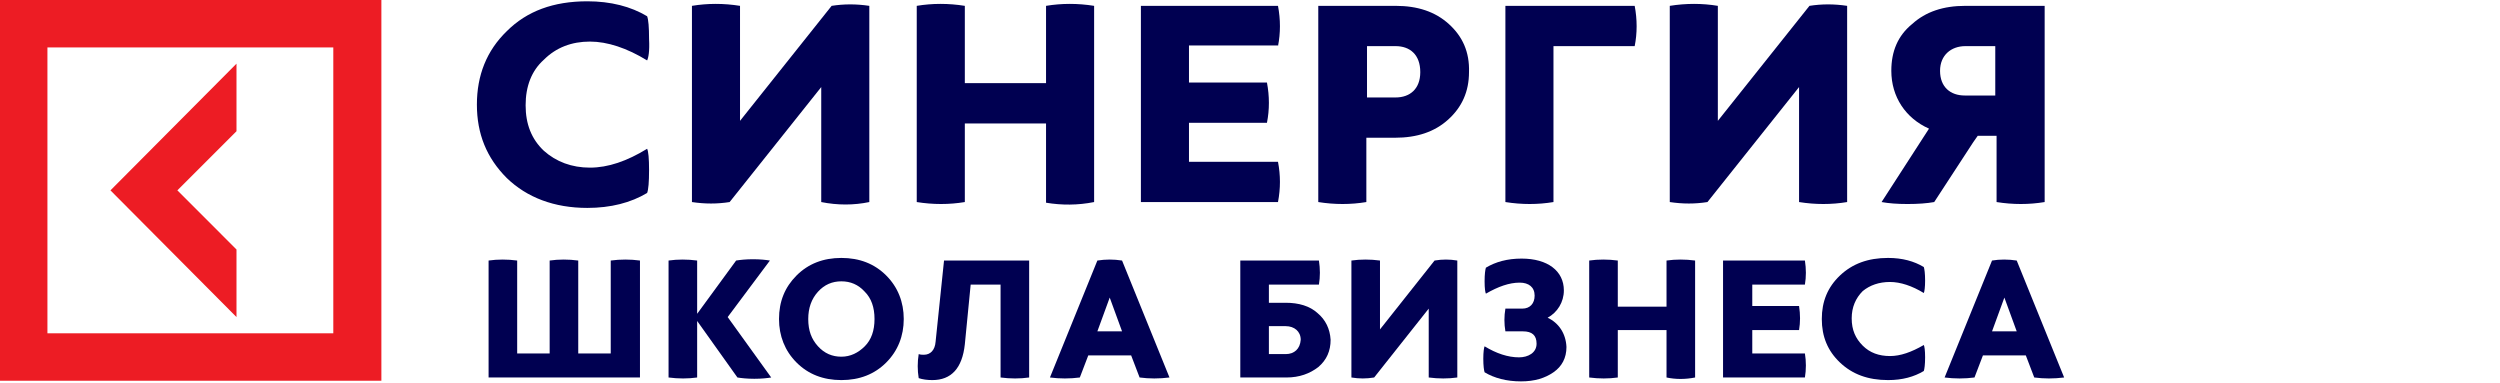 <svg width="248" height="38" viewBox="0 0 248 38" fill="none" xmlns="http://www.w3.org/2000/svg">
<path d="M23.46 31.453V24.75L17.595 18.884L23.46 13.019V6.316L10.957 18.884L23.46 31.453Z" fill="#ED1C24"/>
<path d="M0 37.769H37.833V0H0V37.769ZM4.705 4.705H33.064V33.064H4.705V4.705Z" fill="#ED1C24"/>
<path d="M58.522 4.125C60.262 4.125 62.196 4.769 64.194 5.994C64.323 5.736 64.452 5.092 64.387 3.867C64.387 2.707 64.323 1.934 64.194 1.611C62.583 0.645 60.585 0.129 58.264 0.129C54.913 0.129 52.27 1.096 50.272 3.094C48.274 5.027 47.308 7.476 47.308 10.377C47.308 13.277 48.274 15.662 50.272 17.66C52.27 19.593 54.977 20.625 58.264 20.625C60.585 20.625 62.583 20.109 64.194 19.142C64.323 18.82 64.387 18.047 64.387 16.886C64.387 15.726 64.323 15.017 64.194 14.759C62.196 15.984 60.327 16.629 58.522 16.629C56.718 16.629 55.171 16.049 53.946 14.953C52.722 13.793 52.142 12.31 52.142 10.441C52.142 8.572 52.722 7.025 53.946 5.93C55.171 4.705 56.718 4.125 58.522 4.125Z" fill="#000051"/>
<path d="M86.236 20.044V0.58C84.947 0.387 83.723 0.387 82.498 0.58L73.41 11.988V0.58C71.799 0.322 70.188 0.322 68.641 0.58V20.044C69.93 20.238 71.155 20.238 72.379 20.044L81.467 8.637V20.044C83.078 20.367 84.69 20.367 86.236 20.044Z" fill="#000051"/>
<path d="M108.537 20.044V0.58C106.925 0.322 105.314 0.322 103.767 0.58V8.25H95.711V0.58C94.1 0.322 92.488 0.322 90.941 0.58V20.044C92.553 20.302 94.164 20.302 95.711 20.044V12.246H103.767V20.109C105.314 20.367 106.925 20.367 108.537 20.044Z" fill="#000051"/>
<path d="M126.777 4.576C127.034 3.287 127.034 1.934 126.777 0.58H113.177V20.044H126.777C127.034 18.691 127.034 17.402 126.777 16.049H117.947V12.181H125.681C125.939 10.892 125.939 9.539 125.681 8.185H117.947V4.512H126.777V4.576Z" fill="#000051"/>
<path d="M143.727 2.385C142.374 1.16 140.634 0.58 138.442 0.58H130.773V20.044C132.384 20.302 133.995 20.302 135.542 20.044V13.664H138.378C140.569 13.664 142.31 13.084 143.663 11.859C145.016 10.635 145.725 9.088 145.725 7.154C145.79 5.156 145.081 3.609 143.727 2.385ZM138.442 9.668H135.607V4.576H138.442C139.86 4.576 140.892 5.414 140.892 7.154C140.892 8.83 139.86 9.668 138.442 9.668Z" fill="#000051"/>
<path d="M149.335 20.044C150.946 20.302 152.557 20.302 154.104 20.044V4.576H162.161C162.418 3.287 162.418 1.934 162.161 0.58H149.335V20.044Z" fill="#000051"/>
<path d="M165.641 0.58V20.044C166.93 20.238 168.155 20.238 169.379 20.044L178.467 8.637V20.044C180.078 20.302 181.689 20.302 183.236 20.044V0.58C181.947 0.387 180.723 0.387 179.498 0.58L170.41 11.988V0.58C168.864 0.322 167.252 0.322 165.641 0.58Z" fill="#000051"/>
<path d="M187.619 7.025C187.619 9.603 189.037 11.73 191.357 12.761L186.652 20.044C187.361 20.173 188.199 20.238 189.23 20.238C190.262 20.238 191.164 20.173 191.873 20.044L195.74 14.115L196.191 13.47H198.06V20.044C199.671 20.302 201.283 20.302 202.83 20.044V6.445V0.58H194.966C192.775 0.58 191.035 1.16 189.681 2.385C188.263 3.545 187.619 5.092 187.619 7.025ZM194.966 4.576H197.931V5.35V9.474H195.611H194.902C193.484 9.474 192.453 8.637 192.453 7.025C192.453 5.478 193.549 4.576 194.966 4.576Z" fill="#000051"/>
<path d="M60.585 25.845V35.062H57.362V25.845C56.395 25.716 55.428 25.716 54.526 25.845V35.062H51.304V25.845C50.337 25.716 49.37 25.716 48.468 25.845V37.447H63.485V25.845C62.518 25.716 61.551 25.716 60.585 25.845Z" fill="#000051"/>
<path d="M76.375 25.845C75.989 25.781 75.409 25.716 74.7 25.716C73.991 25.716 73.411 25.781 73.024 25.845L69.157 31.13V25.845C68.19 25.716 67.223 25.716 66.321 25.845V37.447C67.288 37.575 68.254 37.575 69.157 37.447V31.839L73.153 37.447C73.54 37.511 74.12 37.575 74.829 37.575C75.537 37.575 76.118 37.511 76.504 37.447L72.186 31.453L76.375 25.845Z" fill="#000051"/>
<path d="M83.465 25.587C81.66 25.587 80.178 26.168 79.018 27.328C77.858 28.488 77.278 29.906 77.278 31.646C77.278 33.322 77.858 34.804 79.018 35.964C80.178 37.124 81.66 37.704 83.465 37.704C85.27 37.704 86.752 37.124 87.912 35.964C89.072 34.804 89.652 33.322 89.652 31.646C89.652 29.97 89.072 28.488 87.912 27.328C86.752 26.168 85.27 25.587 83.465 25.587ZM85.785 34.353C85.141 34.997 84.367 35.384 83.465 35.384C82.563 35.384 81.789 35.062 81.145 34.353C80.5 33.644 80.178 32.806 80.178 31.646C80.178 30.55 80.5 29.648 81.145 28.939C81.789 28.23 82.563 27.908 83.465 27.908C84.367 27.908 85.141 28.23 85.785 28.939C86.43 29.583 86.752 30.486 86.752 31.646C86.752 32.806 86.43 33.708 85.785 34.353Z" fill="#000051"/>
<path d="M92.811 33.902C92.746 34.739 92.295 35.191 91.65 35.191C91.457 35.191 91.328 35.191 91.135 35.126C91.006 35.9 91.006 36.737 91.135 37.511C91.522 37.64 91.973 37.704 92.488 37.704C94.357 37.704 95.453 36.544 95.711 34.159L96.291 28.23H99.256V37.447C100.222 37.575 101.189 37.575 102.092 37.447V25.845H93.648L92.811 33.902Z" fill="#000051"/>
<path d="M108.859 25.845L104.154 37.447C105.121 37.575 106.152 37.575 107.119 37.447L107.957 35.255H112.21L113.048 37.447C114.015 37.575 114.982 37.575 116.013 37.447L111.308 25.845C110.47 25.716 109.697 25.716 108.859 25.845ZM108.859 32.87L110.084 29.519L111.308 32.87H108.859Z" fill="#000051"/>
<path d="M130.708 31.066C129.935 30.357 128.839 30.035 127.55 30.035H125.874V28.23H130.837C130.966 27.456 130.966 26.683 130.837 25.845H123.038V37.447H127.614C128.904 37.447 129.935 37.06 130.773 36.415C131.61 35.706 131.997 34.804 131.997 33.708C131.933 32.613 131.482 31.71 130.708 31.066ZM127.55 35.126H125.874V32.355H127.55C128.388 32.355 129.032 32.87 129.032 33.708C128.968 34.611 128.388 35.126 127.55 35.126Z" fill="#000051"/>
<path d="M142.309 25.845L136.895 32.677V25.845C135.929 25.716 134.962 25.716 134.06 25.845V37.447C134.833 37.575 135.542 37.575 136.315 37.447L141.729 30.615V37.447C142.696 37.575 143.663 37.575 144.565 37.447V25.845C143.792 25.716 143.083 25.716 142.309 25.845Z" fill="#000051"/>
<path d="M153.524 31.517C154.491 31.001 155.135 29.97 155.135 28.81C155.135 26.877 153.524 25.652 150.946 25.652C149.528 25.652 148.368 25.974 147.401 26.554C147.337 26.748 147.272 27.199 147.272 27.908C147.272 28.617 147.337 29.003 147.401 29.132C148.626 28.423 149.721 28.037 150.753 28.037C151.655 28.037 152.235 28.488 152.235 29.326C152.235 30.099 151.784 30.615 151.01 30.615H149.335C149.206 31.388 149.206 32.097 149.335 32.87H151.075C151.977 32.87 152.428 33.257 152.428 34.095C152.428 34.997 151.591 35.449 150.688 35.449C149.593 35.449 148.432 35.062 147.272 34.353C147.208 34.482 147.143 34.933 147.143 35.577C147.143 36.286 147.208 36.738 147.272 36.931C148.239 37.511 149.464 37.833 150.882 37.833C152.235 37.833 153.266 37.511 154.104 36.931C154.942 36.351 155.393 35.513 155.393 34.417C155.329 33.064 154.62 32.033 153.524 31.517Z" fill="#000051"/>
<path d="M168.155 37.447V25.845C167.188 25.716 166.221 25.716 165.319 25.845V30.421H160.485V25.845C159.518 25.716 158.551 25.716 157.649 25.845V37.447C158.616 37.575 159.582 37.575 160.485 37.447V32.742H165.319V37.447C166.221 37.64 167.188 37.64 168.155 37.447Z" fill="#000051"/>
<path d="M179.047 28.23C179.176 27.456 179.176 26.683 179.047 25.845H170.926V37.447H179.047C179.176 36.673 179.176 35.835 179.047 35.062H173.826V32.742H178.467C178.596 31.968 178.596 31.195 178.467 30.357H173.826V28.23H179.047Z" fill="#000051"/>
<path d="M187.49 27.972C188.521 27.972 189.682 28.359 190.842 29.068C190.906 28.939 190.971 28.488 190.971 27.843C190.971 27.134 190.906 26.683 190.842 26.49C189.875 25.91 188.715 25.587 187.297 25.587C185.299 25.587 183.752 26.168 182.527 27.328C181.303 28.488 180.723 29.906 180.723 31.646C180.723 33.386 181.303 34.804 182.527 35.964C183.752 37.124 185.299 37.704 187.297 37.704C188.715 37.704 189.875 37.382 190.842 36.802C190.906 36.609 190.971 36.157 190.971 35.449C190.971 34.74 190.906 34.353 190.842 34.224C189.617 34.933 188.521 35.32 187.49 35.32C186.394 35.32 185.492 34.997 184.783 34.288C184.074 33.58 183.688 32.742 183.688 31.581C183.688 30.486 184.074 29.583 184.783 28.875C185.492 28.294 186.394 27.972 187.49 27.972Z" fill="#000051"/>
<path d="M197.609 25.845L192.904 37.447C193.871 37.575 194.902 37.575 195.869 37.447L196.707 35.255H200.961L201.798 37.447C202.765 37.575 203.732 37.575 204.763 37.447L200.058 25.845C199.22 25.716 198.382 25.716 197.609 25.845ZM200.058 32.87H197.609L198.834 29.519L200.058 32.87Z" fill="#000051"/>
</svg>
